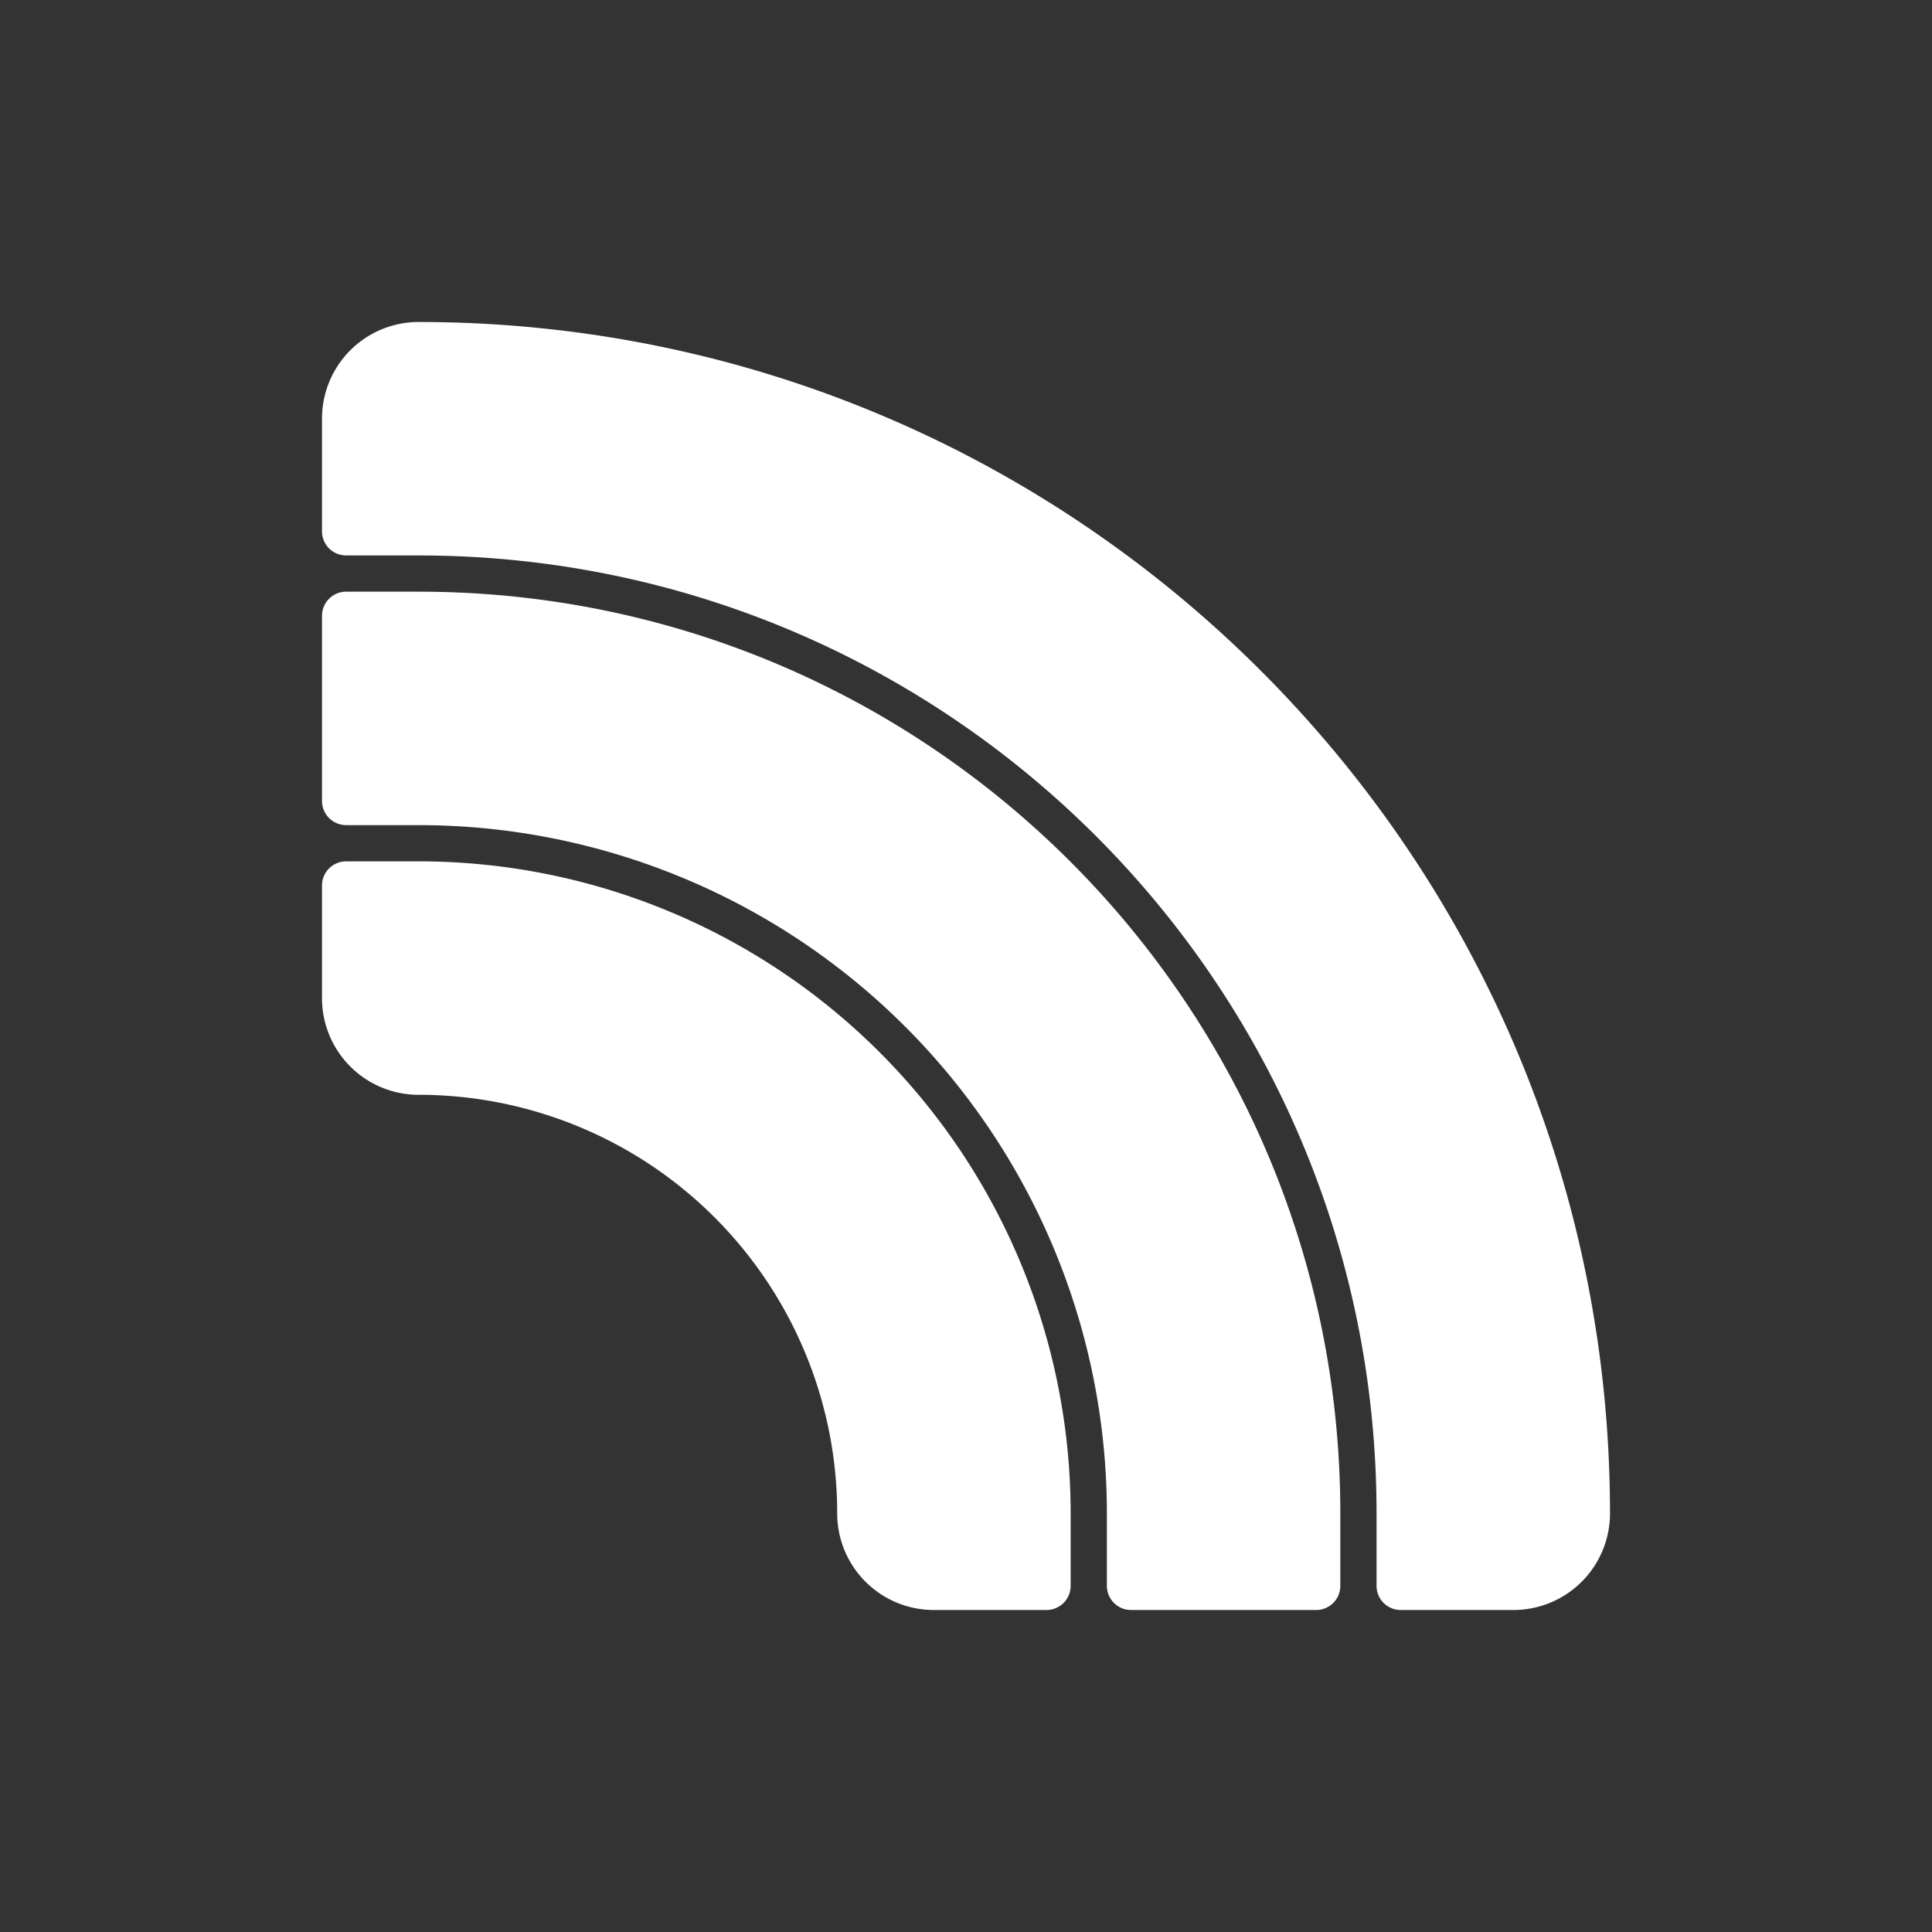 <svg xmlns="http://www.w3.org/2000/svg" width="24" height="24" fill="none" viewBox="0 0 24 24">
    <rect x="0" y="0" width="24" height="24" fill="#333333" stroke="none"/>
    <path fill="#fff" d="M5.2 4A1.2 1.2 0 0 0 4 5.2v1.4a.3.3 0 0 0 .3.3h.9c6.572 0 11.9 5.328 11.9 11.9v.9a.3.3 0 0 0 .3.3h1.4a1.2 1.2 0 0 0 1.2-1.2C20 10.626 13.374 4 5.2 4"/>
    <path fill="#fff" d="M4 7.65a.3.3 0 0 1 .3-.3h.9c6.324 0 11.45 5.126 11.45 11.45v.9a.3.3 0 0 1-.3.3h-2.3a.3.3 0 0 1-.3-.3v-.9a8.55 8.55 0 0 0-8.55-8.55h-.9a.3.3 0 0 1-.3-.3z"/>
    <path fill="#fff" d="M4 11a.3.3 0 0 1 .3-.3h.9a8.1 8.1 0 0 1 8.1 8.1v.9a.3.3 0 0 1-.3.3h-1.4a1.2 1.2 0 0 1-1.2-1.2 5.2 5.2 0 0 0-5.2-5.2A1.2 1.2 0 0 1 4 12.4z"/>
</svg>
